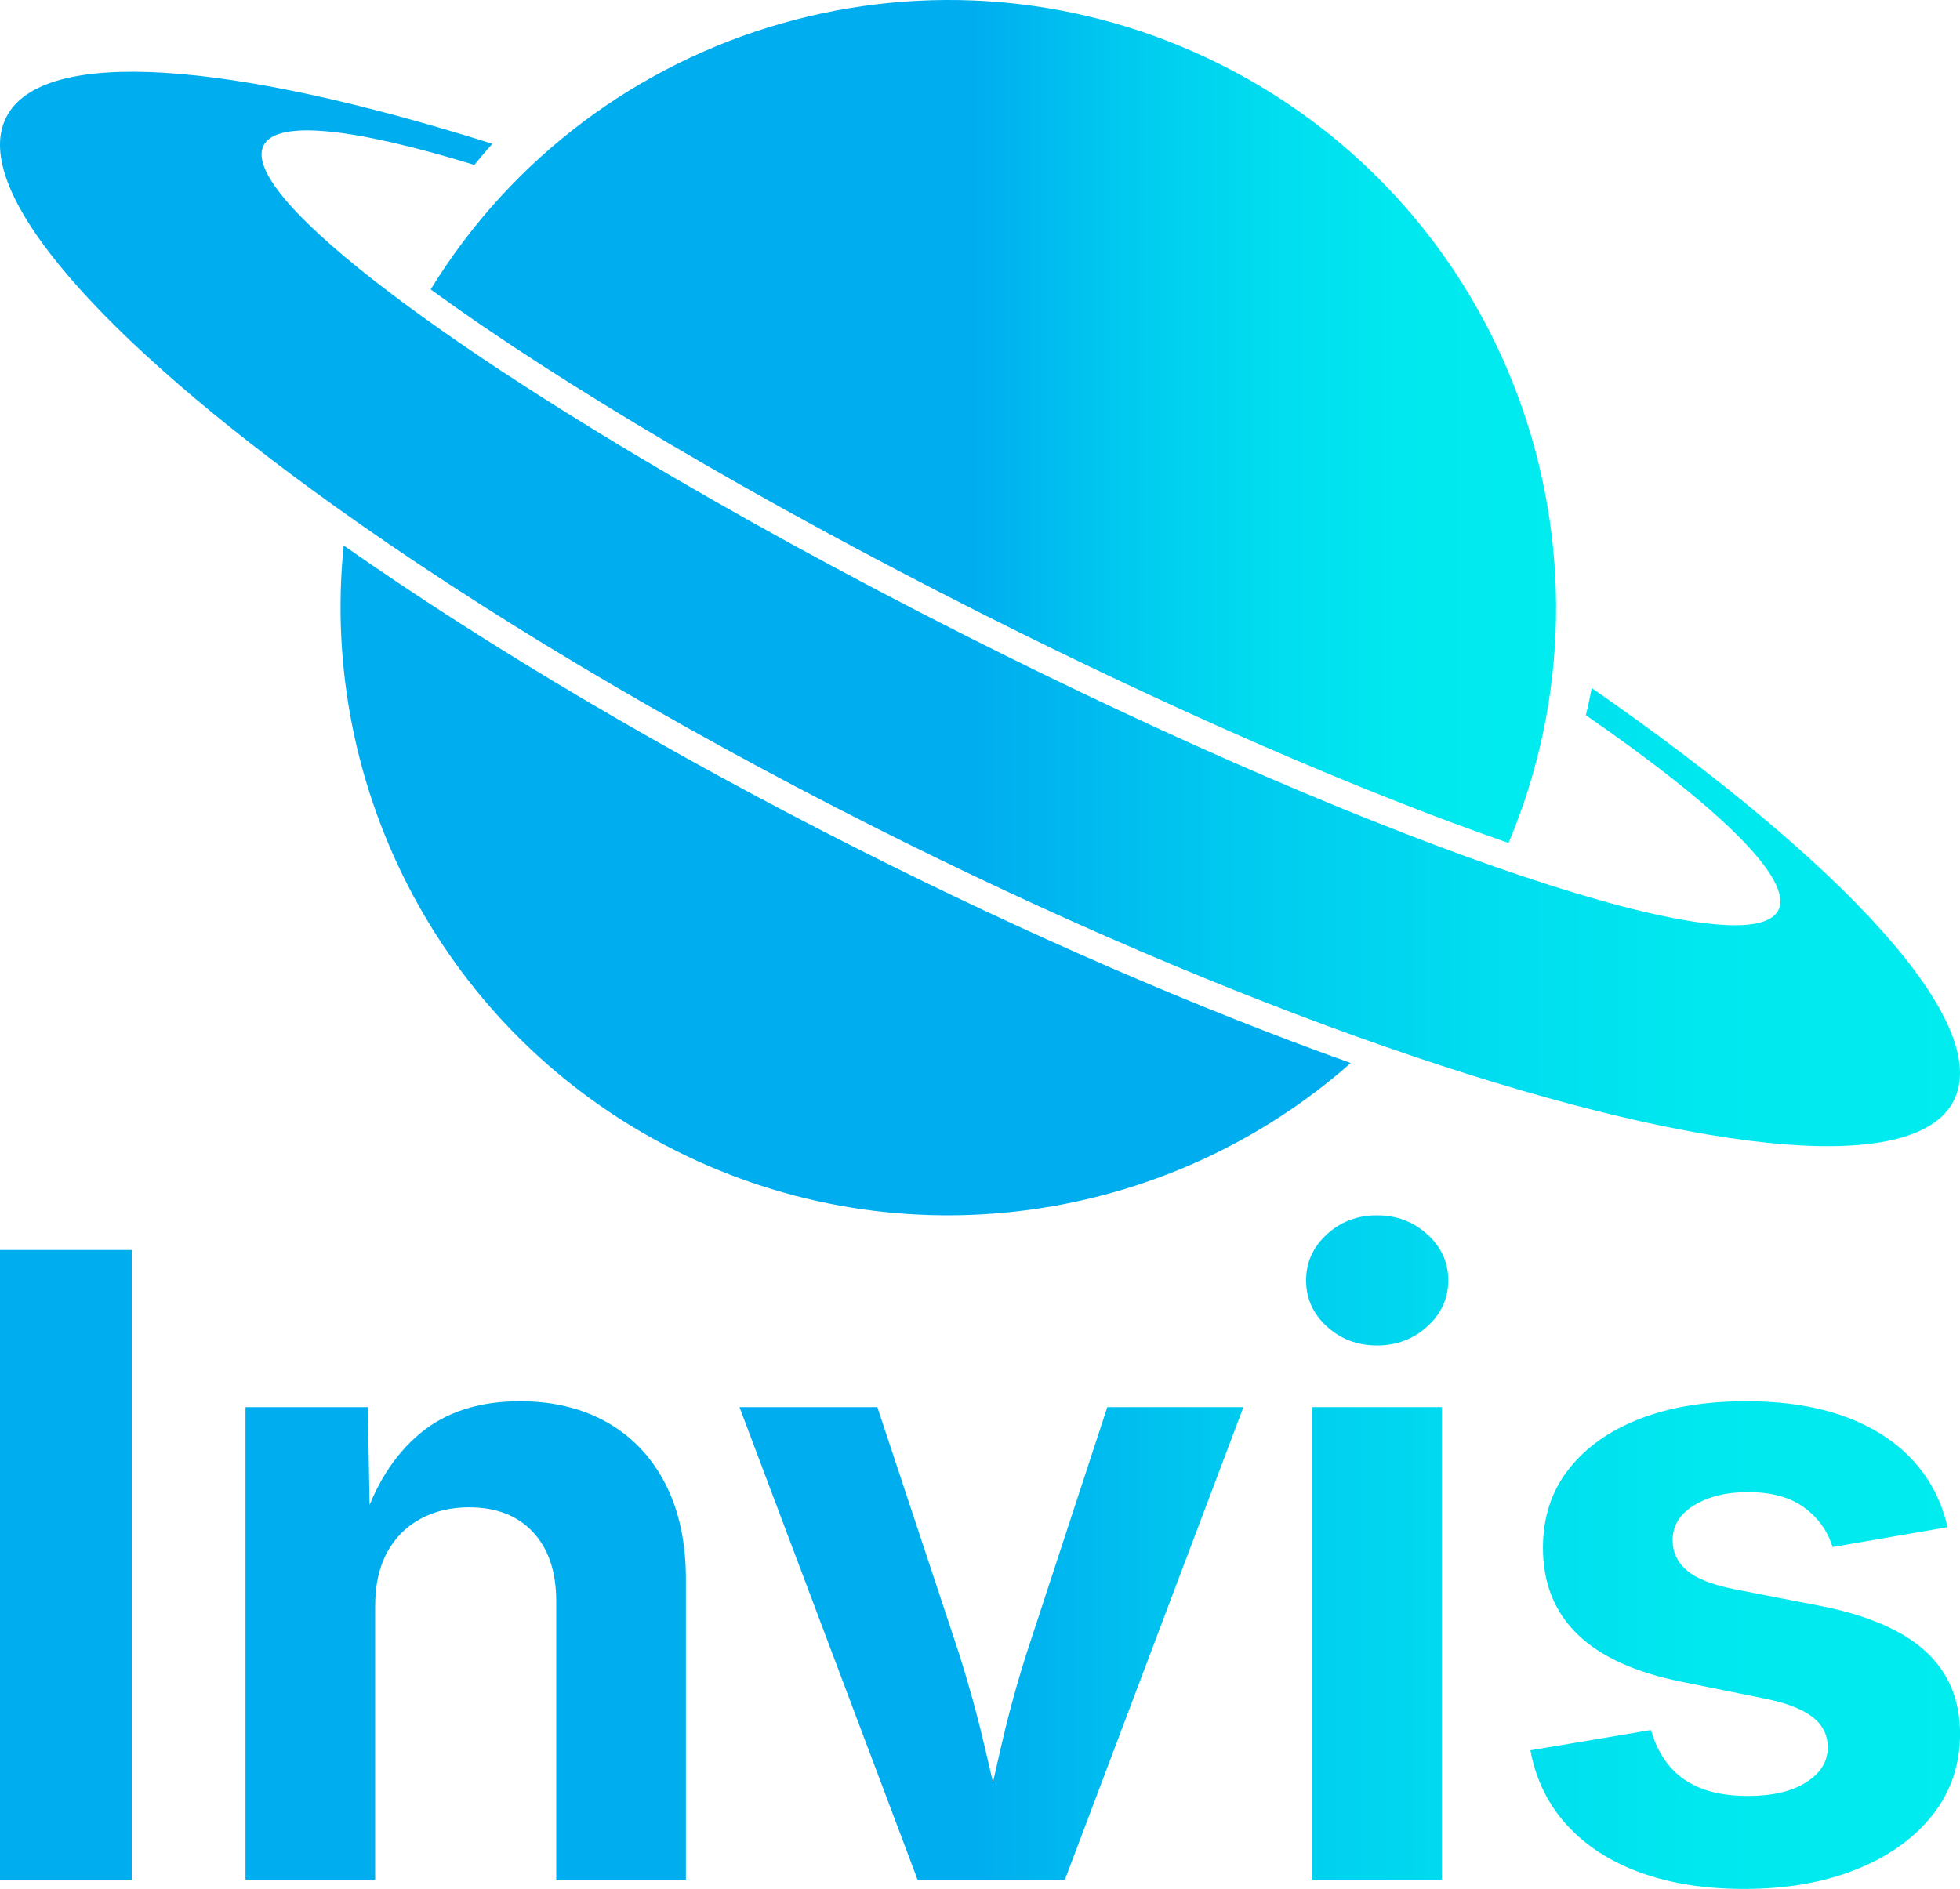 <?xml version="1.0" encoding="UTF-8"?>
<svg xmlns="http://www.w3.org/2000/svg" xmlns:xlink="http://www.w3.org/1999/xlink" viewBox="0 0 1440 1388.09">
  <defs>
    <style>
      .cls-1 {
        fill: url(#linear-gradient-2);
      }

      .cls-2 {
        fill: url(#linear-gradient-4);
      }

      .cls-3 {
        fill: url(#linear-gradient-3);
      }

      .cls-4 {
        fill: url(#linear-gradient);
      }
    </style>
    <linearGradient id="linear-gradient" x1="0" y1="1140.59" x2="1440" y2="1140.59" gradientUnits="userSpaceOnUse">
      <stop offset=".5" stop-color="#00aeef"/>
      <stop offset=".62" stop-color="#00c8ef"/>
      <stop offset=".75" stop-color="#00dcef"/>
      <stop offset=".87" stop-color="#00e8ef"/>
      <stop offset="1" stop-color="#00ecef"/>
    </linearGradient>
    <linearGradient id="linear-gradient-2" x1="107.3" y1="447.49" x2="1547.3" y2="447.49" gradientTransform="translate(-107.3)" xlink:href="#linear-gradient"/>
    <linearGradient id="linear-gradient-3" x1="423.72" y1="309.73" x2="1250.53" y2="309.73" gradientTransform="translate(-107.3)" gradientUnits="userSpaceOnUse">
      <stop offset=".48" stop-color="#00aeef"/>
      <stop offset=".49" stop-color="#00afef"/>
      <stop offset=".61" stop-color="#00c9ef"/>
      <stop offset=".74" stop-color="#00dcef"/>
      <stop offset=".86" stop-color="#00e8ef"/>
      <stop offset="1" stop-color="#00ecef"/>
    </linearGradient>
    <linearGradient id="linear-gradient-4" x1="357.49" y1="646.99" x2="1099.69" y2="646.99" gradientTransform="translate(-107.3)" gradientUnits="userSpaceOnUse">
      <stop offset="0" stop-color="#00aeef"/>
      <stop offset=".03" stop-color="#00aeef"/>
      <stop offset="1" stop-color="#00aeef"/>
    </linearGradient>
  </defs>
  <g id="text">
    <g>
      <path class="cls-4" d="M96.85,918.56v462.7H0v-462.7h96.85Z"/>
      <path class="cls-4" d="M275.62,1180.34v200.92h-95.26v-347.18h89.86l1.59,86.64h-5.72c9.31-28.98,23.44-51.39,42.39-67.23,18.94-15.84,43.45-23.76,73.51-23.76,24.56,0,45.99,5.23,64.3,15.68,18.31,10.46,32.49,25.46,42.55,45.03,10.05,19.56,15.08,42.91,15.08,70.03v220.79h-95.26v-204.64c0-21.53-5.67-38.4-16.99-50.62-11.33-12.21-27.04-18.32-47.15-18.32-13.34,0-25.24,2.85-35.72,8.54-10.48,5.7-18.63,13.93-24.45,24.69-5.82,10.77-8.73,23.91-8.73,39.44Z"/>
      <path class="cls-4" d="M674.12,1381.26l-130.82-347.18h101.29l59.7,180.11c7.19,22.57,13.49,45.34,18.89,68.32,5.4,22.98,10.95,46.79,16.67,71.42h-20.32c5.5-24.63,10.9-48.44,16.19-71.42,5.29-22.98,11.53-45.75,18.74-68.32l59.06-180.11h100.02l-131.14,347.18h-108.28Z"/>
      <path class="cls-4" d="M1011.65,988.74c-14.4,0-26.67-4.66-36.83-13.97-10.16-9.32-15.24-20.6-15.24-33.85s5.08-24.53,15.24-33.85c10.16-9.32,22.44-13.97,36.83-13.97s26.72,4.66,36.99,13.97c10.26,9.32,15.4,20.6,15.4,33.85s-5.14,24.53-15.4,33.85c-10.27,9.32-22.6,13.97-36.99,13.97ZM964.02,1381.26v-347.18h95.26v347.18h-95.26Z"/>
      <path class="cls-4" d="M1281.23,1388.09c-28.58,0-53.88-3.99-75.89-11.96-22.02-7.96-40.01-19.56-53.98-34.78-13.97-15.22-22.97-33.59-26.99-55.12l88.59-14.9c4.65,16.15,12.8,28.26,24.45,36.33,11.64,8.07,27.2,12.11,46.68,12.11,18.21,0,32.55-3.36,43.03-10.09,10.48-6.73,15.72-15.26,15.72-25.62,0-9.11-3.76-16.56-11.27-22.36-7.52-5.79-19-10.25-34.45-13.35l-61.28-12.42c-34.29-6.83-59.91-18.48-76.84-34.93-16.94-16.46-25.4-37.62-25.4-63.51,0-22.36,6.24-41.56,18.74-57.61,12.49-16.04,29.85-28.41,52.07-37.11,22.23-8.69,48.37-13.04,78.43-13.04,27.94,0,52.18,3.78,72.72,11.34,20.53,7.56,37.15,18.27,49.85,32.14,12.7,13.87,21.17,30.23,25.4,49.07l-84.46,14.6c-3.6-11.8-10.53-21.48-20.8-29.04-10.27-7.56-24.08-11.34-41.44-11.34-15.67,0-28.79,3.21-39.37,9.63-10.59,6.42-15.88,15.01-15.88,25.77,0,8.7,3.44,16.05,10.32,22.05,6.88,6.01,18.68,10.67,35.41,13.97l63.82,12.42c34.29,6.83,59.8,17.96,76.53,33.38,16.72,15.43,25.09,35.56,25.09,60.4,0,22.78-6.78,42.7-20.32,59.78-13.55,17.08-32.23,30.39-56.04,39.91-23.82,9.52-51.28,14.29-82.4,14.29Z"/>
    </g>
  </g>
  <g id="planet">
    <g>
      <path class="cls-1" d="M1169.43,505.61c-1.26,6.68-2.7,13.33-4.28,19.99,97.69,67.48,152.75,120.76,141.39,143.25-10.96,21.67-81.63,10.64-187.4-24.76-108.4-36.29-253.62-98.18-409.17-176.72-177.29-89.52-329.25-181.1-421.81-251-67.93-51.28-103.89-90.88-94.52-109.46,9.77-19.37,67.26-12.64,154.85,14.27,4.3-5.29,8.73-10.46,13.23-15.51C169.8,45.08,31.12,33.63,4.55,86.24c-27.26,53.98,69.73,162.79,240.29,284.97,106.89,76.58,242.67,158.41,394.87,235.27,134.25,67.78,263.99,122.97,378.55,162.87,222.65,77.57,387.92,97.34,417.18,39.38,28.6-56.62-79.58-173.65-266.02-303.12Z"/>
      <g>
        <path class="cls-3" d="M316.42,212.67c96.18,70.1,241.32,155.66,402.47,237.03,142.28,71.84,279.68,131.71,389.42,169.77,90.3-214.34.39-465.04-210.37-571.46-208.87-105.46-461.32-31.28-581.52,164.66Z"/>
        <path class="cls-2" d="M630.8,624.15c-139.89-70.64-270.14-147.54-378.29-223.27-18.34,178.74,73.02,358.39,242.97,444.2,167.92,84.79,364.02,53.46,496.91-63.9-113.72-40.71-238.26-94.77-361.6-157.04Z"/>
      </g>
    </g>
  </g>
</svg>